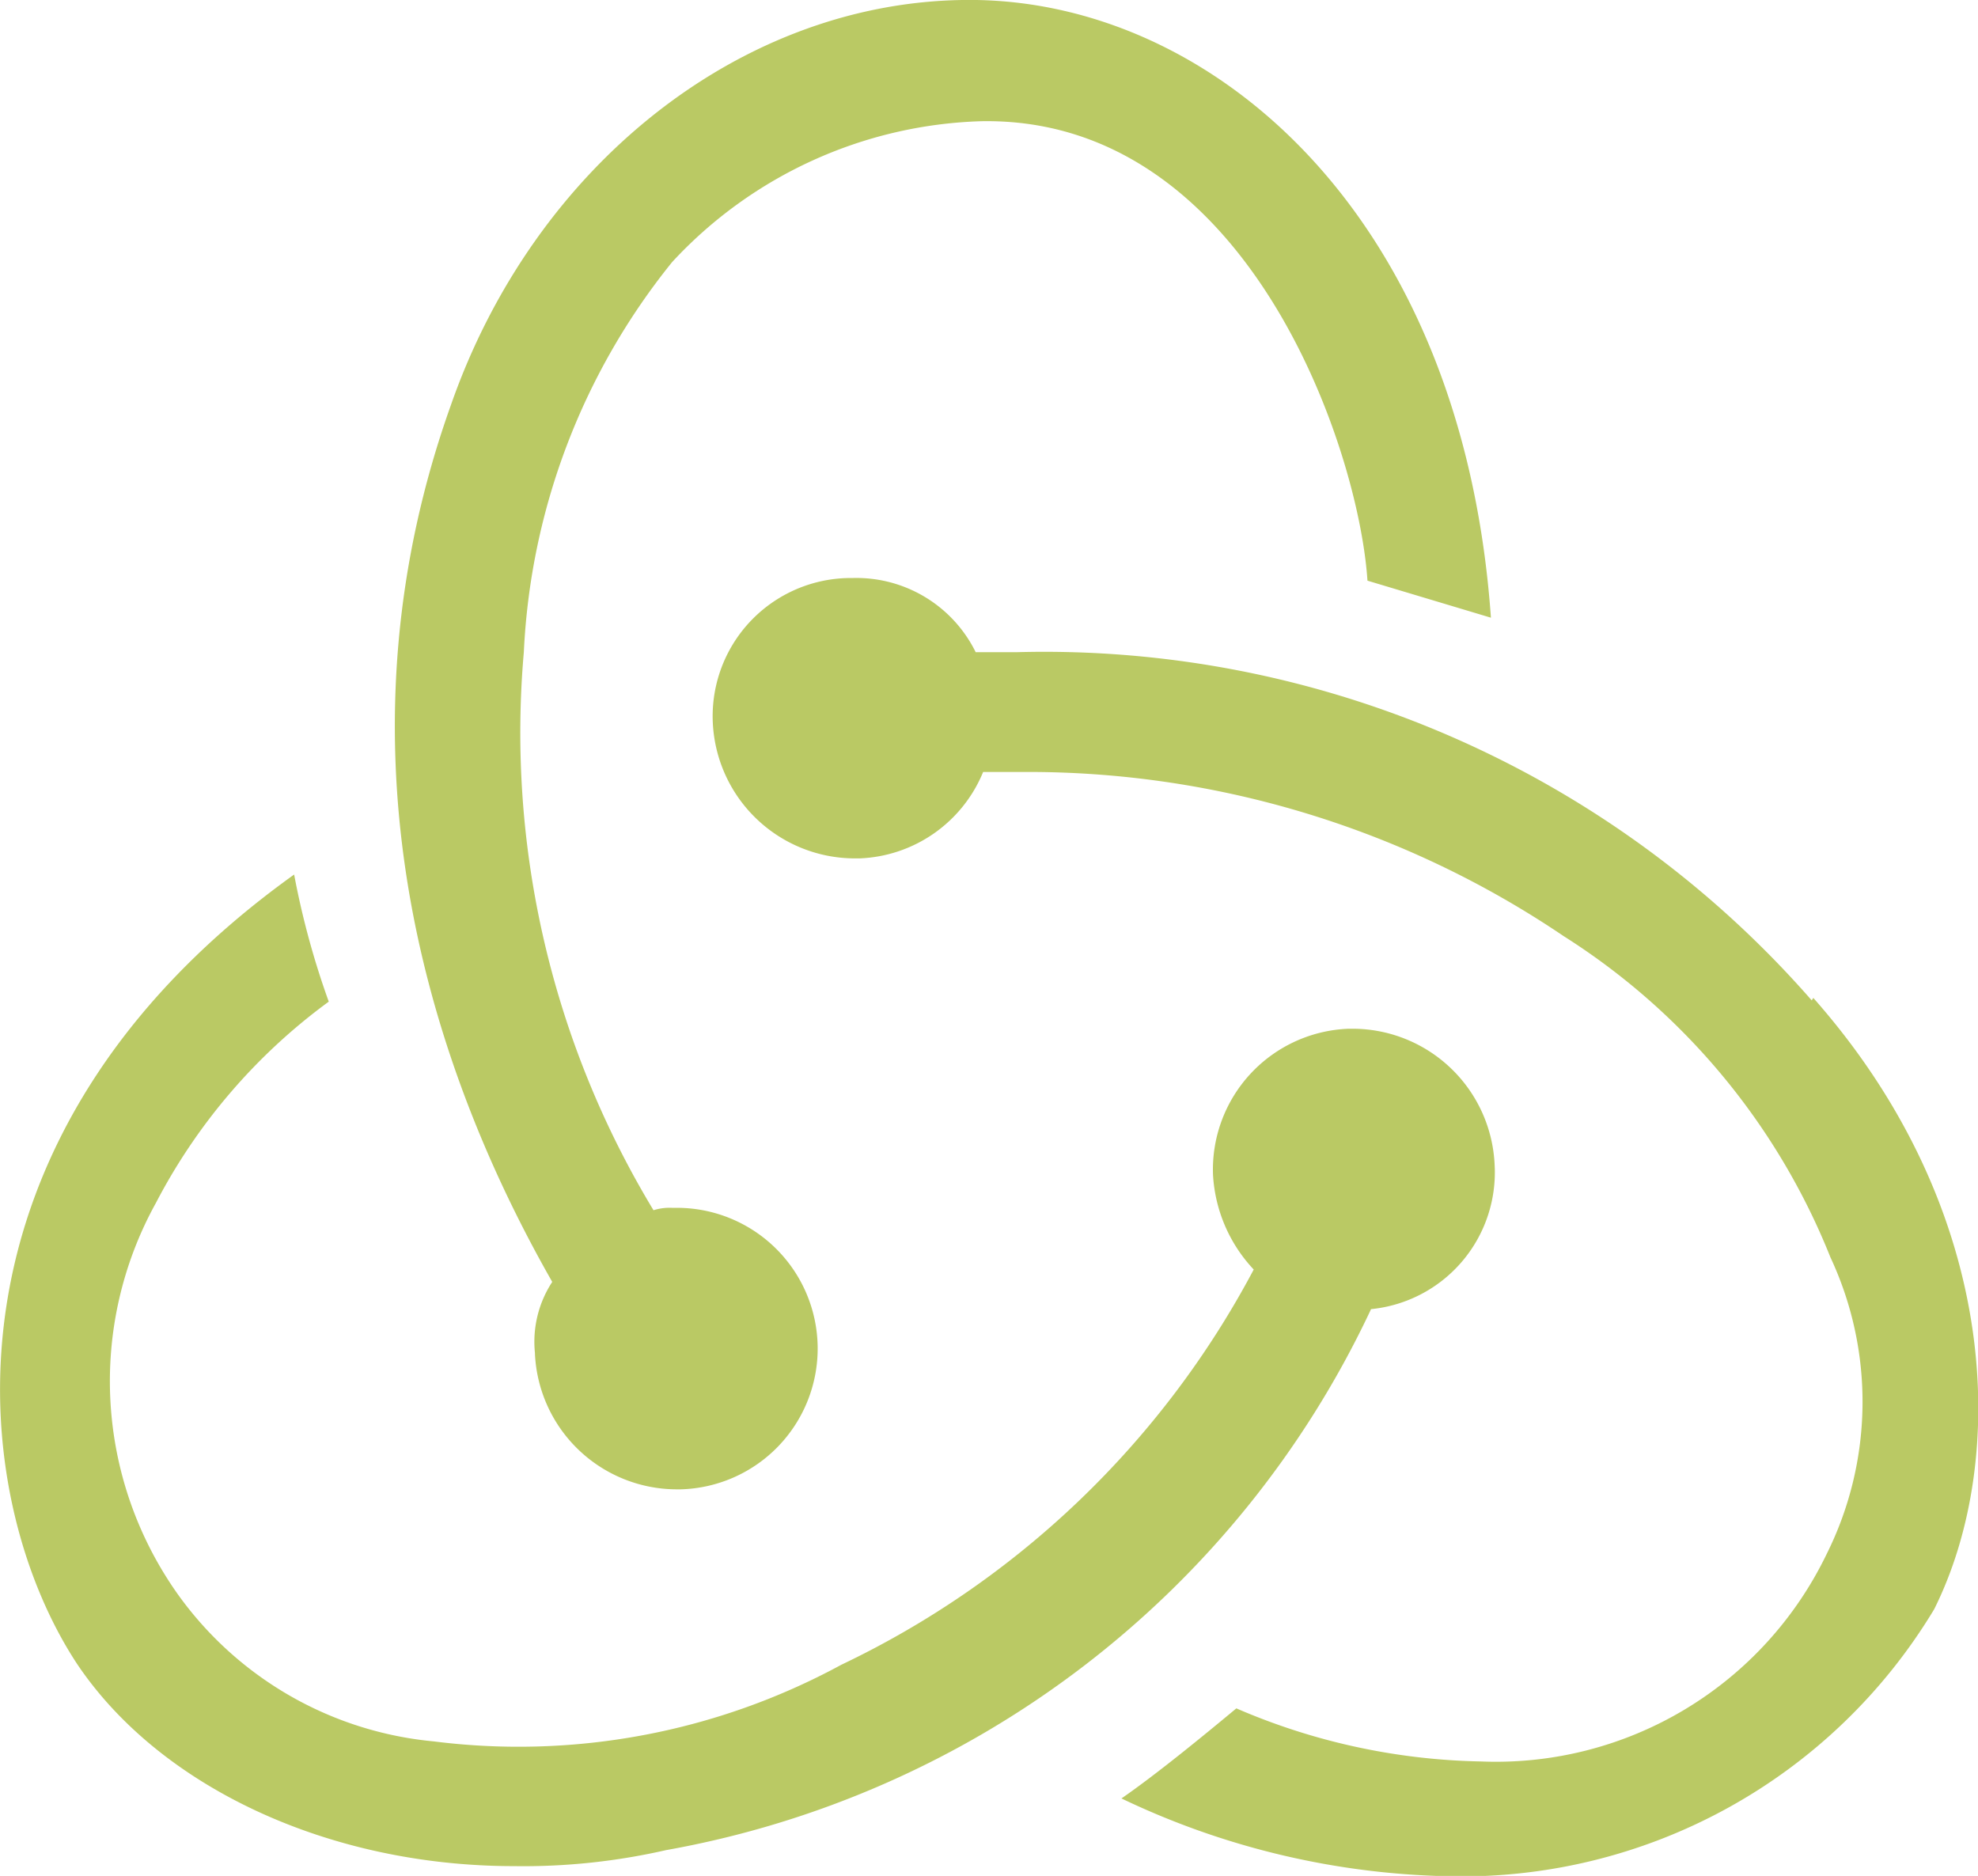 <svg xmlns="http://www.w3.org/2000/svg" width="35.997" height="34.138" viewBox="0 0 35.997 34.138">
  <path id="Icon_simple-redux" data-name="Icon simple-redux" d="M24.949,24.756A2.5,2.5,0,0,0,27.2,22.125a2.59,2.59,0,0,0-2.562-2.472h-.091a2.565,2.565,0,0,0-2.472,2.653,2.738,2.738,0,0,0,.741,1.729,16.546,16.546,0,0,1-7.506,7.193,12.306,12.306,0,0,1-7.416,1.394,6.465,6.465,0,0,1-4.674-2.7,6.7,6.7,0,0,1-.382-7.1A10.6,10.6,0,0,1,5.983,19.16a14.939,14.939,0,0,1-.63-2.313C-1.3,21.612-.624,28.128,1.4,31.208c1.506,2.247,4.586,3.684,7.956,3.684a11.673,11.673,0,0,0,2.764-.291,17.584,17.584,0,0,0,12.81-9.8l.021-.046Zm8.022-5.619A18.549,18.549,0,0,0,18.521,12.8h-.765a2.419,2.419,0,0,0-2.246-1.349h-.068a2.515,2.515,0,0,0-2.47,2.63,2.59,2.59,0,0,0,2.562,2.472h.111a2.536,2.536,0,0,0,2.247-1.573h.833a17.405,17.405,0,0,1,9.732,2.988,12.32,12.32,0,0,1,4.854,5.844,6.206,6.206,0,0,1-.068,5.4,6.681,6.681,0,0,1-6.292,3.775,11.732,11.732,0,0,1-4.451-.966c-.538.447-1.438,1.189-2.091,1.639a14.43,14.43,0,0,0,5.91,1.415A10.034,10.034,0,0,0,35.2,30.216c1.347-2.7,1.236-7.236-2.2-11.124ZM9.735,25.563A2.587,2.587,0,0,0,12.3,28.035h.09a2.562,2.562,0,0,0-.068-5.123h-.092a.967.967,0,0,0-.337.044A16.786,16.786,0,0,1,9.533,12.8a12.2,12.2,0,0,1,2.7-7.1,7.988,7.988,0,0,1,5.619-2.562c4.854-.092,6.878,5.956,7.034,8.361l2.247.674C26.61,4.8,22.028.931,17.645.931c-4.113,0-7.91,2.99-9.439,7.372-2.089,5.844-.719,11.462,1.844,15.957a1.988,1.988,0,0,0-.314,1.3Z" transform="translate(0 -0.932)" fill="#bac964"/>
</svg>
